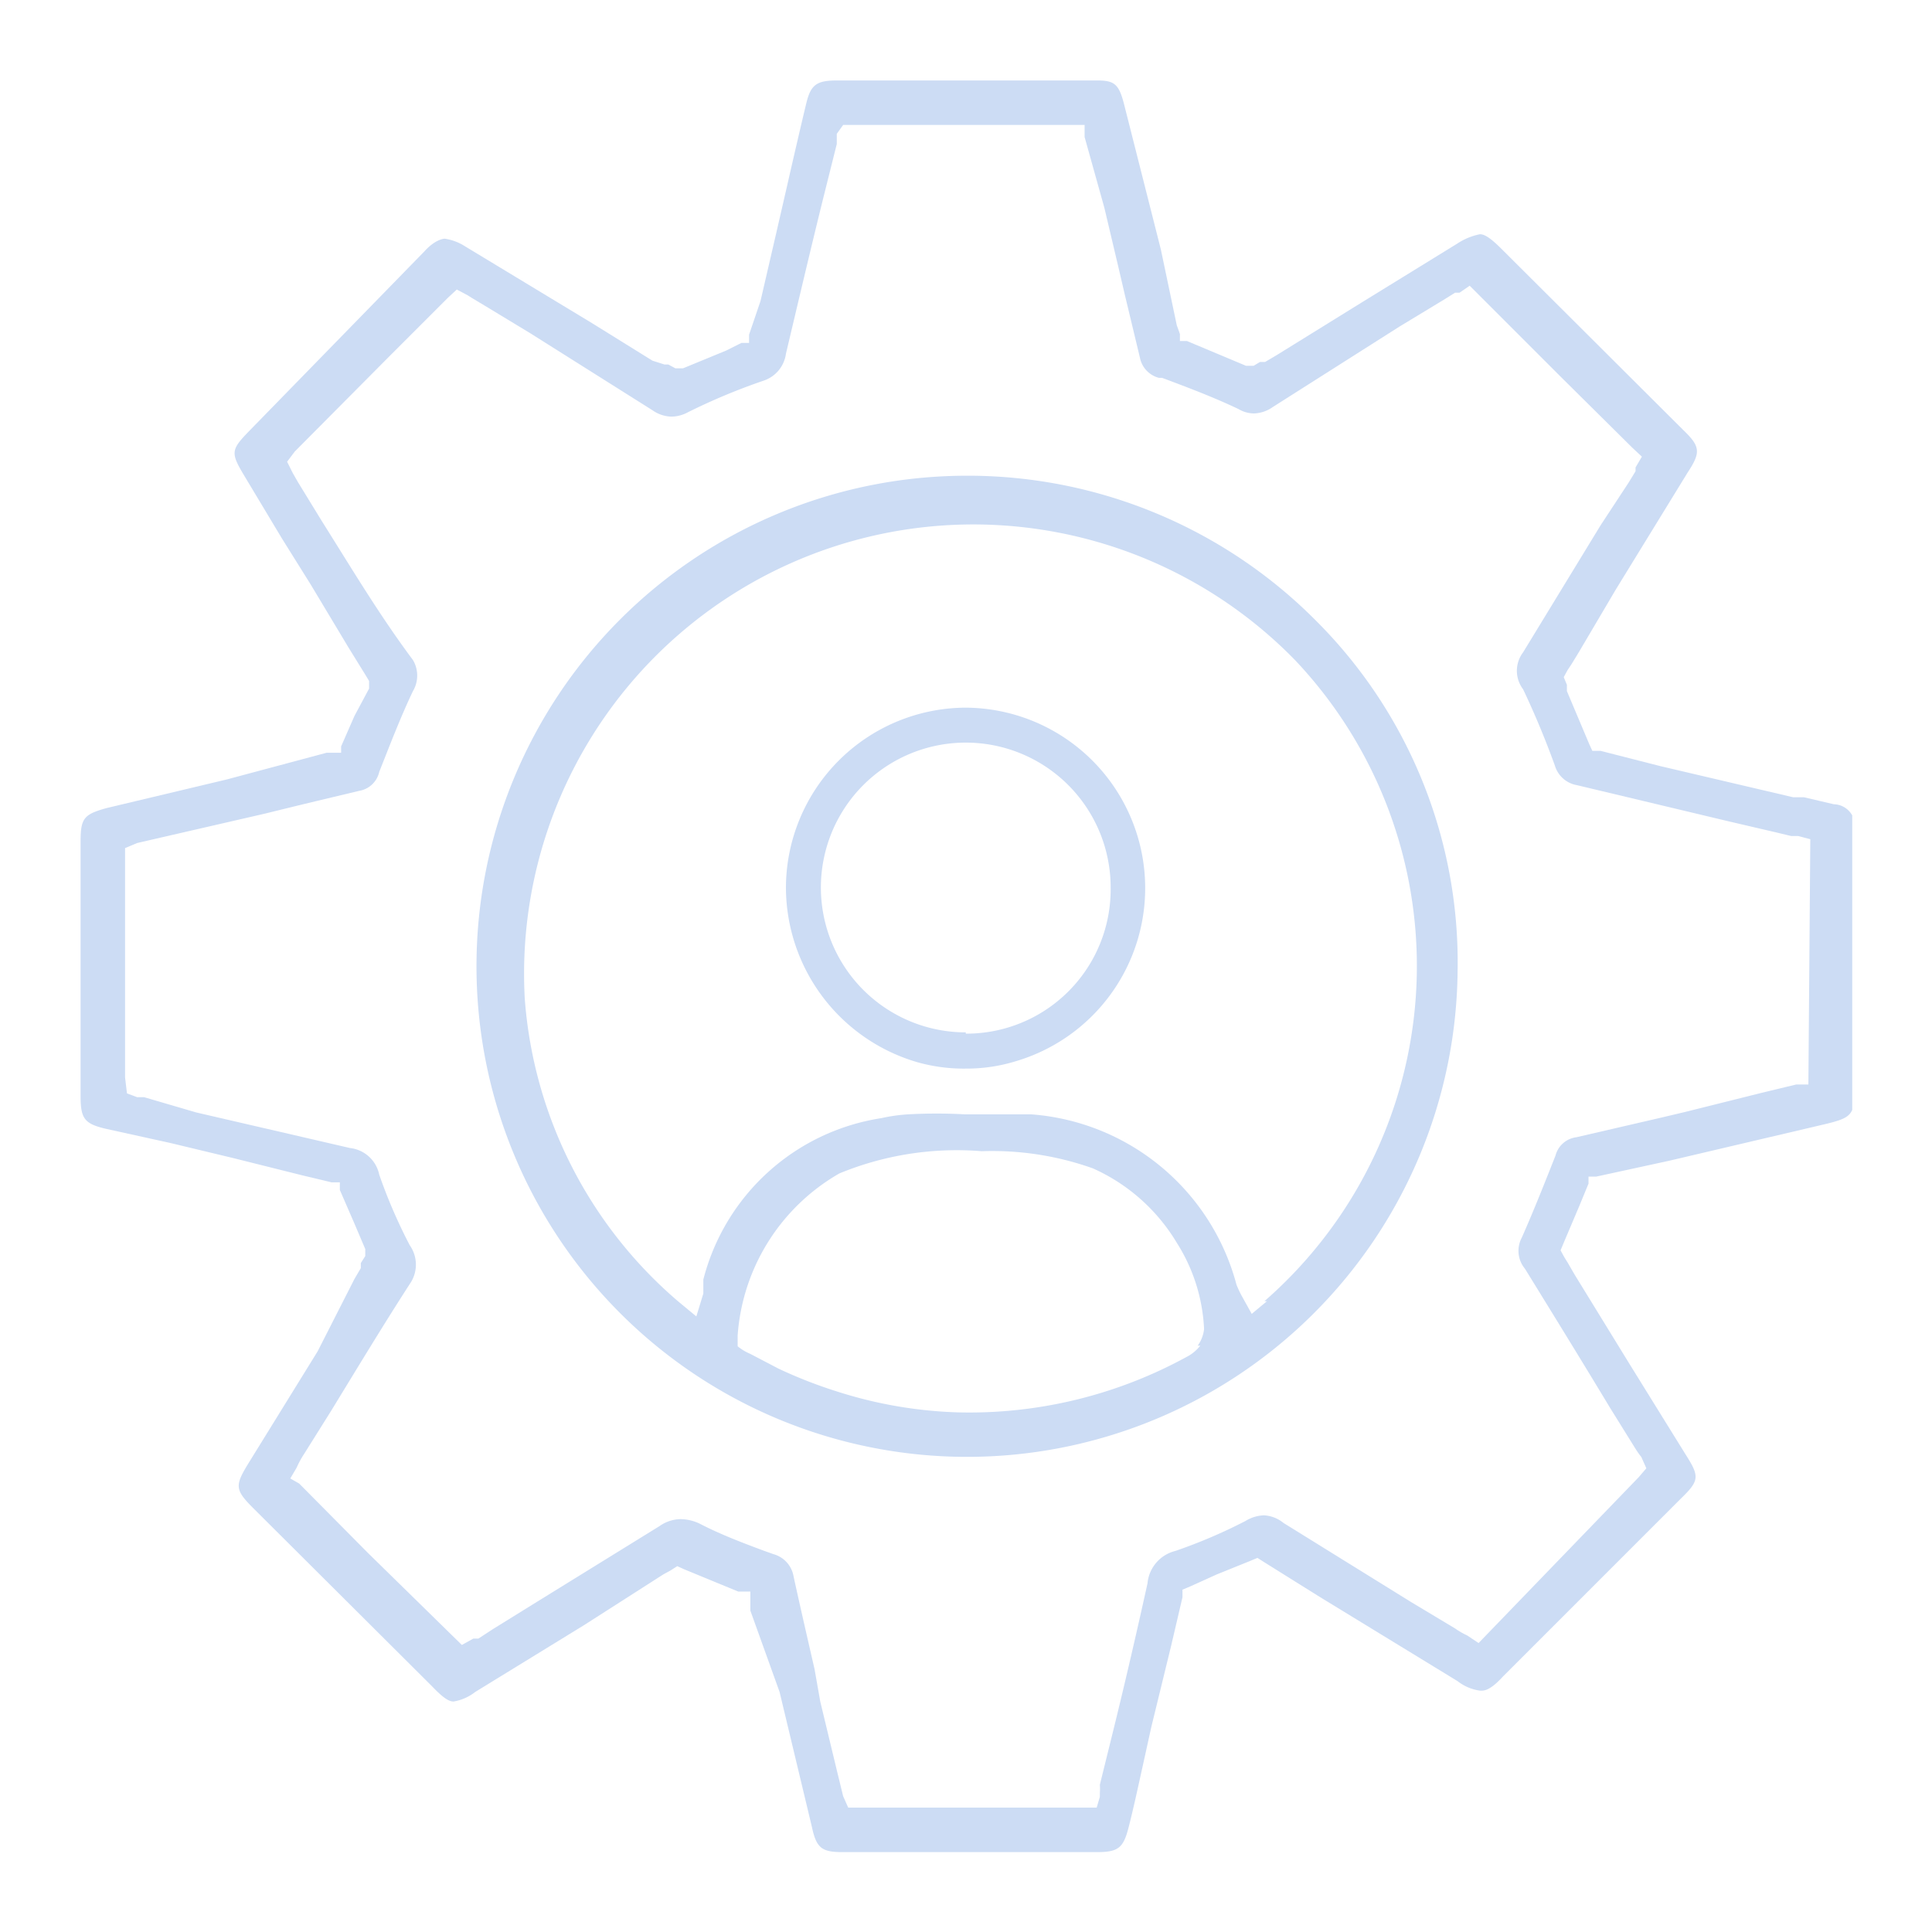<svg id="SvgjsSvg1001" width="288" height="288" xmlns="http://www.w3.org/2000/svg" version="1.1" xmlns:xlink="http://www.w3.org/1999/xlink" xmlns:svgjs="http://svgjs.com/svgjs"><defs id="SvgjsDefs1002"></defs><g id="SvgjsG1008" transform="matrix(0.917,0,0,0.917,12.013,11.995)"><svg xmlns="http://www.w3.org/2000/svg" data-name="Layer 1" viewBox="0 0 27.88 27.88" width="288" height="288"><path fill="#ccdcf4" d="M27.59,11.39l-.47-.11-.17,0-2.09-.49-.94-.24-.13,0-.05-.11-.35-.83,0-.1-.05-.12.06-.11.06-.09.11-.18.59-1,1.13-1.84c.21-.32.2-.41-.07-.67L22.36,2.65c-.2-.2-.28-.23-.34-.23a1,1,0,0,0-.36.15l-1.51.93-1.34.83-.17.1-.08,0-.1.06-.12,0-.93-.39-.11,0,0-.11-.05-.14L17,2.66,16.42.37C16.34.06,16.27,0,16,0h-4.1c-.32,0-.41.07-.48.36s-.2.85-.3,1.29l-.17.74-.25,1.08L10.52,4l0,.13-.12,0-.24.12-.68.28-.12,0-.11-.06-.06,0L9,4.41l-.95-.59-2-1.21a.8.8,0,0,0-.32-.12s-.14,0-.32.2L2.64,5.53c-.27.28-.28.33-.07.68l.6,1,.45.72.6,1,.26.42.06.1,0,.12L4.31,10l-.21.48,0,.1-.12,0,0,0-.11,0L2.3,11l-1.89.45c-.36.1-.41.16-.41.53v4c0,.36.06.44.41.52l1,.22,1,.24,1.08.27.46.11.13,0,0,.12.23.53.17.4,0,.11-.07.11,0,.08-.1.17L3.73,20l-1.1,1.78c-.2.33-.2.4.08.68l2.82,2.81c.2.21.28.24.34.24a.75.75,0,0,0,.34-.15l1.71-1.05,1-.64.25-.16.11-.06.11-.07.11.05.85.35.08,0,.11,0,0,.12,0,.06,0,.12L11,25.36l.51,2.13c.07.33.16.39.48.39H16c.33,0,.41-.07.49-.38s.15-.64.23-1l.13-.59.31-1.27.18-.77,0-.12.12-.05.42-.19.52-.21.12-.05.11.07.88.55,2.16,1.32a.73.73,0,0,0,.36.15c.06,0,.15,0,.36-.23l2.79-2.79c.3-.29.3-.35.07-.71l-.88-1.42-.86-1.4-.11-.19-.05-.08-.06-.11.05-.12.25-.59.14-.34,0-.11.12,0L25,17l2.47-.58c.41-.1.45-.15.45-.58V11.77A.34.34,0,0,0,27.59,11.39Zm-.4,4.41-.19,0-.54.13-1.2.3-.38.09-1.34.31a.39.39,0,0,0-.33.29c-.17.43-.34.86-.53,1.29a.44.44,0,0,0,.05.49c.45.73.9,1.46,1.34,2.19l.41.66s.06.09.08.11l.08.18-.12.14L22,24.59l-.09-.06-.09-.06a1.18,1.18,0,0,1-.19-.11l-.7-.42-2-1.24a.53.53,0,0,0-.31-.12.6.6,0,0,0-.29.09,8.24,8.24,0,0,1-1.1.47.58.58,0,0,0-.44.51c-.17.77-.35,1.55-.54,2.32l-.21.85a.93.93,0,0,1,0,.13l0,.06-.05.17H12.08L12,27l-.1-.41-.26-1.08L11.55,25c-.11-.48-.23-1-.33-1.46a.44.44,0,0,0-.32-.35l-.14-.05c-.35-.13-.69-.26-1-.42a.71.71,0,0,0-.32-.08.59.59,0,0,0-.33.11L7.2,23.93l-.71.44-.23.15-.08,0-.18.1L4.52,23.17,3.44,22.08,3.3,22l.1-.17a1.45,1.45,0,0,1,.12-.22l.42-.67c.41-.67.82-1.35,1.24-2a.53.53,0,0,0,0-.61,8.27,8.27,0,0,1-.48-1.11.53.53,0,0,0-.46-.42l-2.42-.56L1,16l-.11,0-.16-.06L.7,15.69V12.08L.89,12l2-.46.53-.13.29-.07.67-.16a.39.39,0,0,0,.32-.3c.19-.48.34-.87.53-1.27a.48.48,0,0,0,0-.49C4.7,8.41,4.26,7.67,3.8,6.94l-.38-.62-.08-.14L3.25,6l.12-.16,1.5-1.51.91-.91.14-.13.17.09.08.05.25.15.66.4L9,5.19a.54.54,0,0,0,.3.1.56.56,0,0,0,.26-.07,9.78,9.78,0,0,1,1.2-.5.52.52,0,0,0,.34-.42c.19-.8.38-1.61.58-2.42L11.9,1l0-.1,0-.06L12,.7h3.8l0,.19L16.11,2l.22.93.1.43.24,1a.41.41,0,0,0,.3.32l.05,0c.4.15.8.3,1.2.49a.49.49,0,0,0,.24.07.54.54,0,0,0,.3-.1l2-1.27.71-.43.16-.1.07,0,.16-.11.14.14,1.3,1.3,1.12,1.11.15.14-.1.17,0,.06-.11.18L23.92,7,22.7,9a.48.48,0,0,0,0,.58c.2.42.37.84.5,1.2a.44.44,0,0,0,.35.31l2.39.57.73.17.25.06.11,0,.19.05Z" class="colorff6800 svgShape"></path><path fill="#ccdcf4" d="M13.94,6.22A7.72,7.72,0,1,0,21.67,14,7.59,7.59,0,0,0,19.44,8.5,7.72,7.72,0,0,0,14,6.22m3.62,13.69,0,0a.65.65,0,0,1-.22.18,7.12,7.12,0,0,1-3.59.87,6.9,6.9,0,0,1-1.91-.33,7.31,7.31,0,0,1-.92-.36l-.44-.23a.82.82,0,0,1-.2-.12c0-.05,0-.1,0-.17a3.2,3.2,0,0,1,1.6-2.55,4.85,4.85,0,0,1,2.24-.35,4.72,4.72,0,0,1,1.75.27,2.93,2.93,0,0,1,1.32,1.17,2.76,2.76,0,0,1,.43,1.36A.55.55,0,0,1,17.58,19.91Zm1.05-.7-.24.2-.15-.27a1.54,1.54,0,0,1-.09-.19,3.62,3.62,0,0,0-3.23-2.68l-.26,0h-.78a8.16,8.16,0,0,0-.9,0,2.65,2.65,0,0,0-.42.06,3.43,3.43,0,0,0-2.8,2.54l0,.13,0,.09-.11.36-.29-.24a6.94,6.94,0,0,1-2.41-4.76A7.07,7.07,0,0,1,19.11,9.12a7,7,0,0,1-.48,10.09Z" class="colorff6800 svgShape"></path><path fill="#ccdcf4" d="M13.93,9.87a2.84,2.84,0,0,0-2.83,2.84,2.87,2.87,0,0,0,2.07,2.74,2.68,2.68,0,0,0,.76.1,2.63,2.63,0,0,0,.8-.12,2.84,2.84,0,0,0-.8-5.56Zm0,5.11a2.28,2.28,0,1,1,2.28-2.27A2.27,2.27,0,0,1,13.93,15Z" class="colorff6800 svgShape"></path></svg></g></svg>